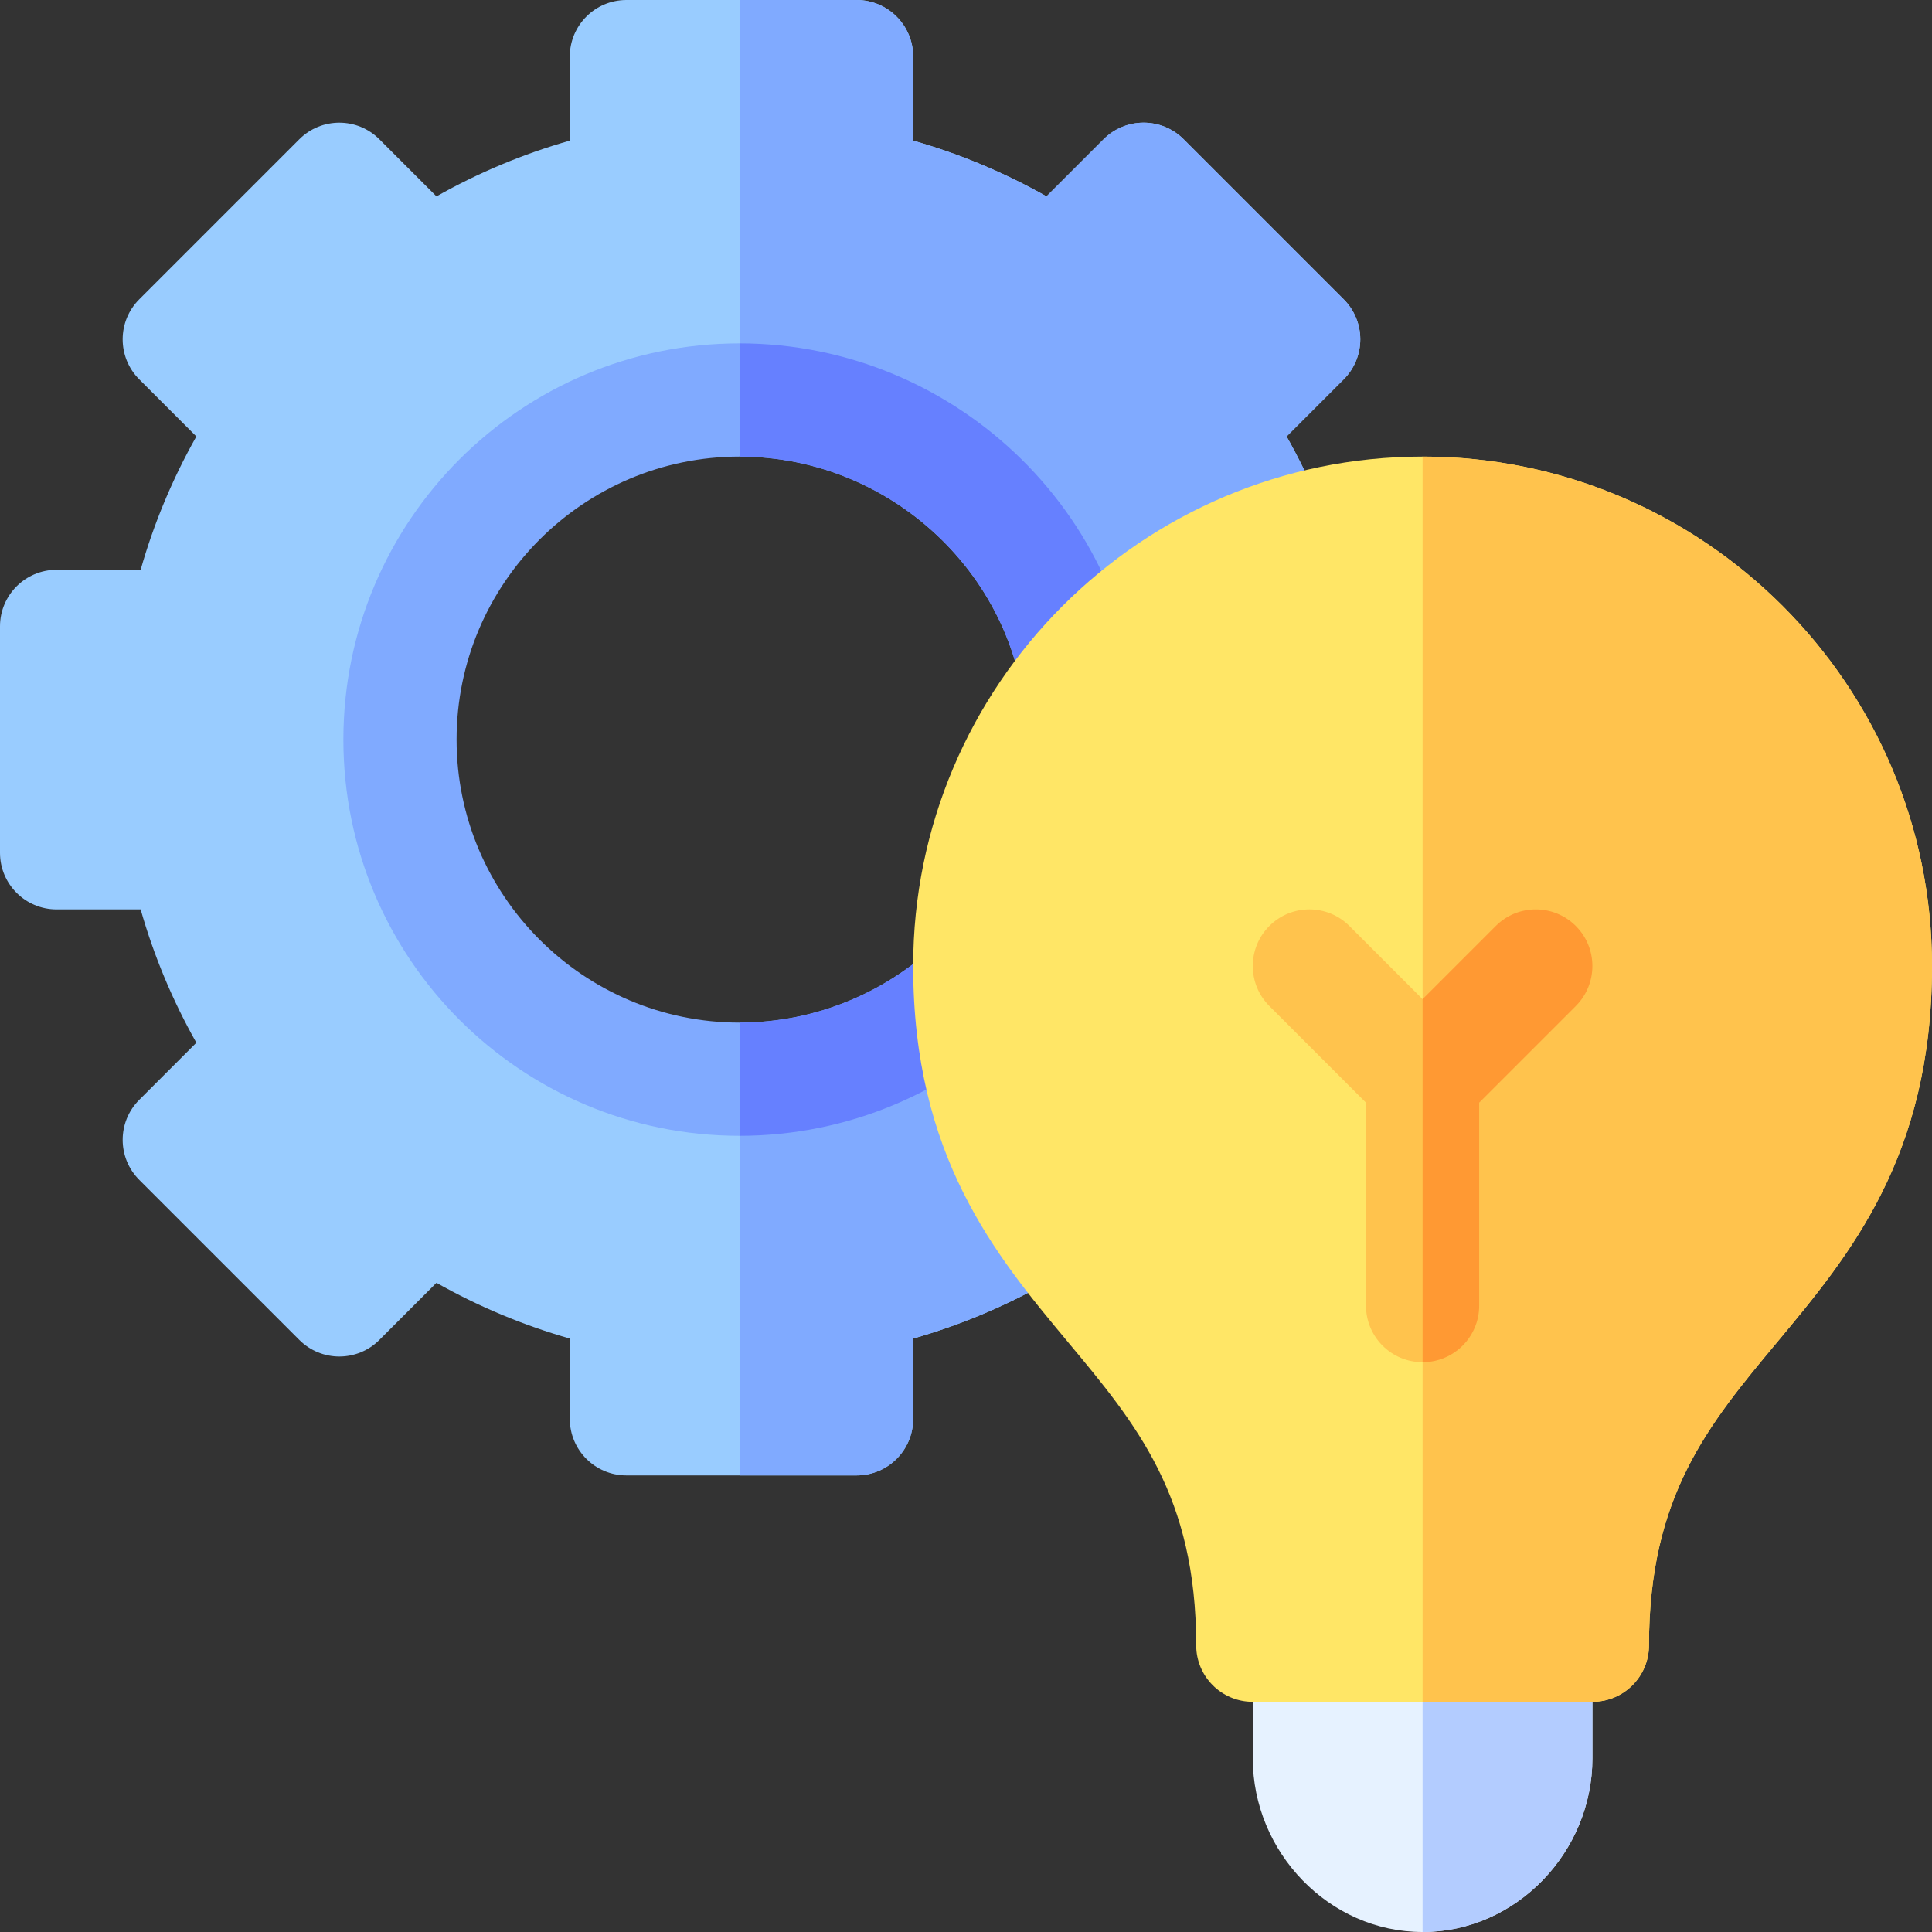 <svg id="Capa_1" enable-background="new 0 0 512 512" height="512" viewBox="0 0 512 512" width="512" xmlns="http://www.w3.org/2000/svg"><rect x="0" y="0" width="512" height="512" fill="#333333" stroke="none"/><g><g><path d="m377 151h-21.27c-3.486-12.261-8.423-24.082-14.766-35.332l15.132-15.132c5.859-5.859 5.859-15.352 0-21.211l-42.422-42.422c-5.859-5.859-15.352-5.859-21.211 0l-15.132 15.132c-11.249-6.343-23.07-11.279-35.331-14.765v-22.27c0-8.291-6.709-15-15-15h-31-30c-8.291 0-15 6.709-15 15v22.27c-12.261 3.486-24.082 8.423-35.332 14.766l-15.132-15.132c-5.859-5.859-15.352-5.859-21.211 0l-42.422 42.421c-5.859 5.859-5.859 15.352 0 21.211l15.132 15.132c-6.343 11.25-11.279 23.071-14.765 35.332h-22.27c-8.291 0-15 6.709-15 15v60c0 8.291 6.709 15 15 15h22.27c3.486 12.261 8.423 24.082 14.766 35.332l-15.132 15.132c-5.859 5.859-5.859 15.352 0 21.211l42.422 42.422c5.859 5.859 15.352 5.859 21.211 0l15.132-15.132c11.25 6.343 23.071 11.279 35.332 14.766v21.269c0 8.291 6.709 15 15 15h30 31c8.291 0 15-6.709 15-15v-21.27c12.261-3.486 24.082-8.423 35.332-14.766l15.132 15.132c5.859 5.859 15.352 5.859 21.211 0l42.422-42.422c5.859-5.859 5.859-15.352 0-21.211l-15.132-15.132c6.343-11.25 11.279-23.071 14.766-35.332h21.268c8.291 0 15-6.709 15-15v-60c0-8.29-6.709-14.999-15-14.999zm-181 135c-49.706 0-90-40.294-90-90s40.294-90 90-90 91 40.294 91 90-41.294 90-91 90z" fill="#9cf"/><path d="m242 376v-21.27c12.261-3.486 24.082-8.423 35.332-14.766l15.132 15.132c5.859 5.859 15.352 5.859 21.211 0l42.422-42.422c5.859-5.859 5.859-15.352 0-21.211l-15.132-15.132c6.343-11.25 11.279-23.071 14.766-35.332h21.269c8.291 0 15-6.709 15-15v-60c0-8.291-6.709-15-15-15h-21.27c-3.486-12.261-8.423-24.082-14.766-35.332l15.132-15.132c5.859-5.859 5.859-15.352 0-21.211l-42.422-42.422c-5.859-5.859-15.352-5.859-21.211 0l-15.132 15.132c-11.249-6.342-23.07-11.278-35.331-14.764v-22.27c0-8.291-6.709-15-15-15h-31v106c49.706 0 91 40.294 91 90s-41.294 90-91 90v105h31c8.291 0 15-6.709 15-15z" fill="#80aaff"/><path d="m196 91c-57.99 0-105 47.01-105 105s47.01 105 105 105 106-47.01 106-105-48.01-105-106-105zm0 180c-41.353 0-75-33.647-75-75s33.647-75 75-75 76 33.647 76 75-34.647 75-76 75z" fill="#80aaff"/><path d="m302 196c0-57.99-48.01-105-106-105v30c41.353 0 76 33.647 76 75s-34.647 75-76 75v30c57.99 0 106-47.01 106-105z" fill="#6680ff"/></g><path d="m377 436h-45v30c0 24.814 20.186 46 45 46s45-21.186 45-46v-30z" fill="#e6f2ff"/><path d="m422 466v-30h-45v76c24.814 0 45-21.186 45-46z" fill="#b3ccff"/><path d="m377 121c-74.443 0-135 60.557-135 135 0 50.435 21.768 76.553 40.972 99.609 18.266 21.9 34.028 40.826 34.028 80.391 0 8.291 6.709 15 15 15h45 45c8.291 0 15-6.709 15-15 0-39.565 15.762-58.491 34.028-80.391 19.204-23.056 40.972-49.174 40.972-99.609 0-74.443-60.557-135-135-135z" fill="#ffe666"/><path d="m437 436c0-39.565 15.762-58.491 34.028-80.391 19.204-23.056 40.972-49.174 40.972-99.609 0-74.443-60.557-135-135-135v330h45c8.291 0 15-6.709 15-15z" fill="#ffc34d"/><path d="m417.605 245.395c-5.859-5.859-15.352-5.859-21.211 0l-19.394 19.394-19.395-19.395c-5.859-5.859-15.352-5.859-21.211 0s-5.859 15.352 0 21.211l25.606 25.606v53.789c0 8.291 6.709 15 15 15s15-6.709 15-15v-53.789l25.605-25.605c5.86-5.86 5.86-15.352 0-21.211z" fill="#ffc34d"/><path d="m392 346v-53.789l25.605-25.605c5.859-5.859 5.859-15.352 0-21.211s-15.352-5.859-21.211 0l-19.394 19.394v96.211c8.291 0 15-6.709 15-15z" fill="#f93"/></g></svg>